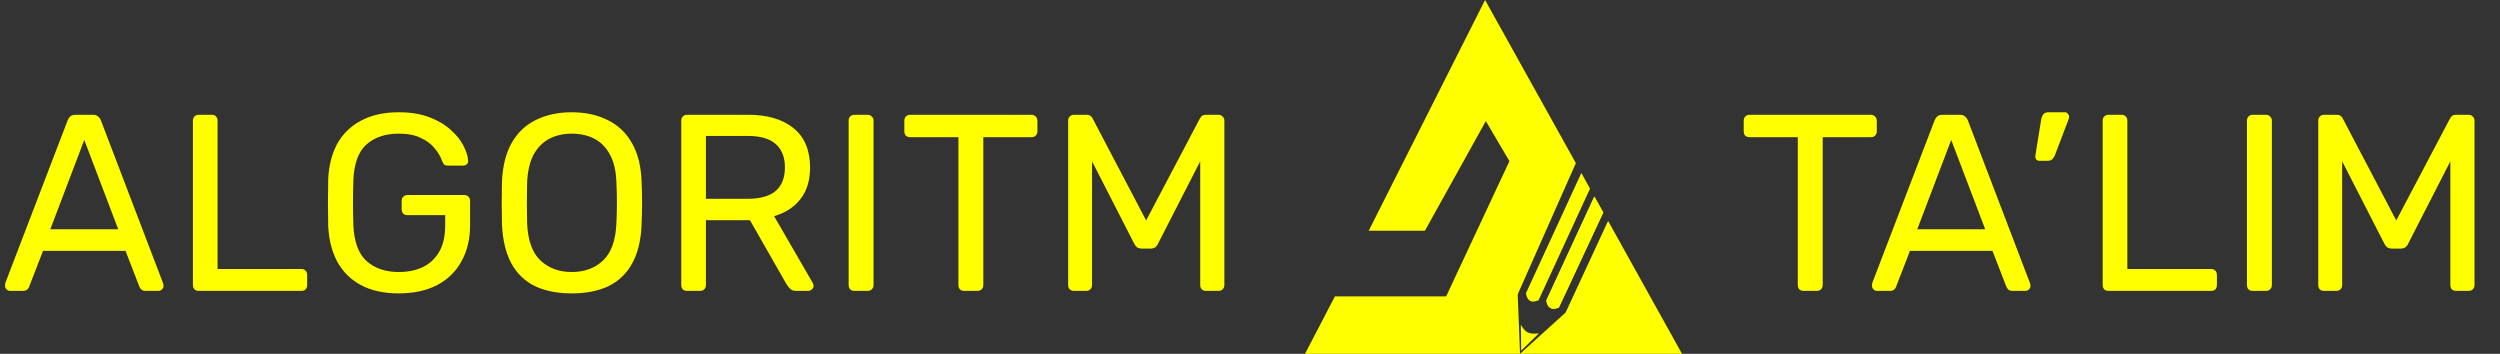 <svg width="318" height="45" viewBox="0 0 318 45" fill="none" xmlns="http://www.w3.org/2000/svg">
<rect x="0" y="0" width="318" height="45" fill="#333333" stroke="none"/>
<path d="M229.416 37C229.203 37 229.021 36.936 228.872 36.808C228.744 36.659 228.68 36.477 228.68 36.264V17.448H222.536C222.323 17.448 222.141 17.384 221.992 17.256C221.864 17.107 221.8 16.925 221.8 16.712V15.368C221.8 15.133 221.864 14.952 221.992 14.824C222.141 14.675 222.323 14.6 222.536 14.6H237.96C238.195 14.6 238.376 14.675 238.504 14.824C238.653 14.952 238.728 15.133 238.728 15.368V16.712C238.728 16.925 238.653 17.107 238.504 17.256C238.376 17.384 238.195 17.448 237.96 17.448H231.848V36.264C231.848 36.477 231.773 36.659 231.624 36.808C231.496 36.936 231.315 37 231.08 37H229.416ZM238.756 37C238.586 37 238.436 36.936 238.308 36.808C238.18 36.68 238.116 36.531 238.116 36.36C238.116 36.253 238.127 36.136 238.148 36.008L246.084 15.304C246.17 15.091 246.287 14.92 246.436 14.792C246.586 14.664 246.81 14.6 247.108 14.6H249.284C249.562 14.6 249.775 14.664 249.924 14.792C250.095 14.92 250.223 15.091 250.308 15.304L258.212 36.008C258.255 36.136 258.276 36.253 258.276 36.36C258.276 36.531 258.212 36.68 258.084 36.808C257.956 36.936 257.807 37 257.636 37H256.004C255.748 37 255.556 36.936 255.428 36.808C255.322 36.68 255.247 36.563 255.204 36.456L253.444 31.912H242.948L241.188 36.456C241.167 36.563 241.092 36.68 240.964 36.808C240.836 36.936 240.644 37 240.388 37H238.756ZM243.876 29.16H252.516L248.196 17.8L243.876 29.16ZM259.413 20.456C259.243 20.456 259.104 20.392 258.997 20.264C258.912 20.136 258.88 19.976 258.901 19.784L259.637 15.208C259.68 14.952 259.765 14.739 259.893 14.568C260.043 14.376 260.256 14.28 260.533 14.28H262.677C262.827 14.28 262.944 14.344 263.029 14.472C263.136 14.579 263.189 14.696 263.189 14.824C263.189 14.995 263.147 15.165 263.061 15.336L261.397 19.72C261.312 19.933 261.195 20.115 261.045 20.264C260.917 20.392 260.715 20.456 260.437 20.456H259.413ZM268.199 37C267.964 37 267.783 36.936 267.655 36.808C267.527 36.659 267.463 36.477 267.463 36.264V15.336C267.463 15.123 267.527 14.952 267.655 14.824C267.783 14.675 267.964 14.6 268.199 14.6H269.895C270.108 14.6 270.279 14.675 270.407 14.824C270.535 14.952 270.599 15.123 270.599 15.336V34.216H281.255C281.489 34.216 281.671 34.291 281.799 34.44C281.927 34.568 281.991 34.749 281.991 34.984V36.264C281.991 36.477 281.927 36.659 281.799 36.808C281.671 36.936 281.489 37 281.255 37H268.199ZM286.55 37C286.315 37 286.134 36.936 286.006 36.808C285.878 36.659 285.814 36.477 285.814 36.264V15.336C285.814 15.123 285.878 14.952 286.006 14.824C286.134 14.675 286.315 14.6 286.55 14.6H288.246C288.459 14.6 288.63 14.675 288.758 14.824C288.907 14.952 288.982 15.123 288.982 15.336V36.264C288.982 36.477 288.907 36.659 288.758 36.808C288.63 36.936 288.459 37 288.246 37H286.55ZM295.62 37C295.407 37 295.225 36.936 295.076 36.808C294.948 36.659 294.884 36.477 294.884 36.264V15.368C294.884 15.133 294.948 14.952 295.076 14.824C295.225 14.675 295.407 14.6 295.62 14.6H297.22C297.476 14.6 297.668 14.664 297.796 14.792C297.924 14.92 297.999 15.027 298.02 15.112L304.804 28.04L311.62 15.112C311.663 15.027 311.737 14.92 311.844 14.792C311.972 14.664 312.164 14.6 312.42 14.6H313.988C314.223 14.6 314.404 14.675 314.532 14.824C314.681 14.952 314.756 15.133 314.756 15.368V36.264C314.756 36.477 314.681 36.659 314.532 36.808C314.404 36.936 314.223 37 313.988 37H312.42C312.207 37 312.025 36.936 311.876 36.808C311.748 36.659 311.684 36.477 311.684 36.264V20.52L306.34 30.952C306.255 31.165 306.127 31.336 305.956 31.464C305.785 31.571 305.572 31.624 305.316 31.624H304.324C304.047 31.624 303.823 31.571 303.652 31.464C303.503 31.336 303.375 31.165 303.268 30.952L297.924 20.52V36.264C297.924 36.477 297.849 36.659 297.7 36.808C297.572 36.936 297.401 37 297.188 37H295.62Z" fill="#FFFF00"/>
<path d="M193.45 41.3C194.033 42.323 194.487 42.554 195.75 42.4L193.5 44.6L193.45 41.3Z" fill="#FFFF00"/>
<path d="M194.1 37.3L201.15 22L202.25 24L195.7 38.2C194.75 38.6 194.25 38.25 194.1 37.3Z" fill="#FFFF00"/>
<path d="M196.7 38.2L202.8 25L203.937 27.028L198.3 39.1C197.35 39.5 196.85 39.15 196.7 38.2Z" fill="#FFFF00"/>
<path d="M196.687 38.228L202.8 25L203.937 27.028L198.287 39.128C197.337 39.528 196.837 39.178 196.687 38.228Z" fill="#FFFF00"/>
<path d="M174.1 29.35L188.9 0L200.45 20.75L193.05 37.45L193.35 45H213.95L204.55 28.1L199.15 39.75L193.35 45H184.25H166L169.8 37.7H183.95L192 20.5L189 15.4L181.25 29.35H174.1Z" fill="#FFFF00"/>
<path d="M1.28 37C1.109 37 0.96 36.936 0.832 36.808C0.704 36.68 0.64 36.531 0.64 36.36C0.64 36.253 0.651 36.136 0.672 36.008L8.608 15.304C8.693 15.091 8.811 14.92 8.96 14.792C9.109 14.664 9.333 14.6 9.632 14.6H11.808C12.085 14.6 12.299 14.664 12.448 14.792C12.619 14.92 12.747 15.091 12.832 15.304L20.736 36.008C20.779 36.136 20.8 36.253 20.8 36.36C20.8 36.531 20.736 36.68 20.608 36.808C20.48 36.936 20.331 37 20.16 37H18.528C18.272 37 18.08 36.936 17.952 36.808C17.845 36.68 17.771 36.563 17.728 36.456L15.968 31.912H5.472L3.712 36.456C3.691 36.563 3.616 36.68 3.488 36.808C3.36 36.936 3.168 37 2.912 37H1.28ZM6.4 29.16H15.04L10.72 17.8L6.4 29.16ZM25.277 37C25.043 37 24.861 36.936 24.733 36.808C24.605 36.659 24.541 36.477 24.541 36.264V15.336C24.541 15.123 24.605 14.952 24.733 14.824C24.861 14.675 25.043 14.6 25.277 14.6H26.974C27.187 14.6 27.358 14.675 27.485 14.824C27.613 14.952 27.677 15.123 27.677 15.336V34.216H38.334C38.568 34.216 38.749 34.291 38.877 34.44C39.005 34.568 39.069 34.749 39.069 34.984V36.264C39.069 36.477 39.005 36.659 38.877 36.808C38.749 36.936 38.568 37 38.334 37H25.277ZM50.708 37.32C48.831 37.32 47.231 36.968 45.908 36.264C44.607 35.56 43.604 34.568 42.9 33.288C42.218 32.008 41.834 30.504 41.748 28.776C41.727 27.837 41.716 26.845 41.716 25.8C41.716 24.733 41.727 23.72 41.748 22.76C41.834 21.032 42.218 19.539 42.9 18.28C43.604 17.021 44.618 16.04 45.94 15.336C47.263 14.632 48.852 14.28 50.708 14.28C52.223 14.28 53.535 14.493 54.644 14.92C55.754 15.347 56.66 15.891 57.364 16.552C58.09 17.192 58.623 17.864 58.964 18.568C59.327 19.272 59.519 19.891 59.54 20.424C59.562 20.616 59.508 20.776 59.38 20.904C59.252 21.011 59.082 21.064 58.868 21.064H56.98C56.767 21.064 56.607 21.021 56.5 20.936C56.415 20.851 56.33 20.701 56.244 20.488C56.052 19.933 55.732 19.389 55.284 18.856C54.858 18.323 54.271 17.885 53.524 17.544C52.799 17.181 51.86 17 50.708 17C49.023 17 47.658 17.459 46.612 18.376C45.588 19.293 45.034 20.808 44.948 22.92C44.884 24.819 44.884 26.717 44.948 28.616C45.034 30.749 45.599 32.285 46.644 33.224C47.69 34.141 49.055 34.6 50.74 34.6C51.871 34.6 52.874 34.397 53.748 33.992C54.644 33.565 55.348 32.915 55.86 32.04C56.372 31.165 56.628 30.056 56.628 28.712V27.368H51.828C51.615 27.368 51.434 27.304 51.284 27.176C51.156 27.027 51.092 26.835 51.092 26.6V25.576C51.092 25.341 51.156 25.16 51.284 25.032C51.434 24.883 51.615 24.808 51.828 24.808H59.06C59.295 24.808 59.476 24.883 59.604 25.032C59.732 25.16 59.796 25.341 59.796 25.576V28.648C59.796 30.397 59.434 31.923 58.708 33.224C58.004 34.525 56.97 35.539 55.604 36.264C54.239 36.968 52.607 37.32 50.708 37.32ZM72.713 37.32C70.9 37.32 69.343 37.011 68.041 36.392C66.74 35.752 65.737 34.781 65.034 33.48C64.329 32.157 63.935 30.504 63.849 28.52C63.828 27.581 63.818 26.685 63.818 25.832C63.818 24.957 63.828 24.051 63.849 23.112C63.935 21.149 64.34 19.517 65.066 18.216C65.812 16.893 66.836 15.912 68.138 15.272C69.46 14.611 70.986 14.28 72.713 14.28C74.463 14.28 75.988 14.611 77.29 15.272C78.612 15.912 79.647 16.893 80.394 18.216C81.14 19.517 81.546 21.149 81.609 23.112C81.652 24.051 81.674 24.957 81.674 25.832C81.674 26.685 81.652 27.581 81.609 28.52C81.546 30.504 81.151 32.157 80.425 33.48C79.722 34.781 78.719 35.752 77.418 36.392C76.116 37.011 74.548 37.32 72.713 37.32ZM72.713 34.6C74.356 34.6 75.689 34.109 76.713 33.128C77.759 32.147 78.324 30.557 78.409 28.36C78.452 27.4 78.474 26.547 78.474 25.8C78.474 25.032 78.452 24.179 78.409 23.24C78.367 21.768 78.09 20.573 77.578 19.656C77.087 18.739 76.425 18.067 75.594 17.64C74.761 17.213 73.802 17 72.713 17C71.668 17 70.73 17.213 69.897 17.64C69.066 18.067 68.394 18.739 67.882 19.656C67.391 20.573 67.114 21.768 67.049 23.24C67.028 24.179 67.017 25.032 67.017 25.8C67.017 26.547 67.028 27.4 67.049 28.36C67.135 30.557 67.7 32.147 68.746 33.128C69.791 34.109 71.114 34.6 72.713 34.6ZM87.394 37C87.159 37 86.978 36.936 86.85 36.808C86.722 36.659 86.658 36.477 86.658 36.264V15.368C86.658 15.133 86.722 14.952 86.85 14.824C86.978 14.675 87.159 14.6 87.394 14.6H95.202C97.612 14.6 99.522 15.165 100.93 16.296C102.338 17.427 103.042 19.101 103.042 21.32C103.042 22.963 102.626 24.307 101.794 25.352C100.983 26.376 99.874 27.091 98.466 27.496L103.394 36.008C103.458 36.136 103.49 36.253 103.49 36.36C103.49 36.531 103.415 36.68 103.266 36.808C103.138 36.936 102.988 37 102.818 37H101.282C100.919 37 100.652 36.904 100.482 36.712C100.311 36.52 100.162 36.328 100.034 36.136L95.394 28.008H89.794V36.264C89.794 36.477 89.719 36.659 89.57 36.808C89.442 36.936 89.26 37 89.026 37H87.394ZM89.794 25.288H95.074C96.674 25.288 97.868 24.957 98.658 24.296C99.447 23.613 99.842 22.611 99.842 21.288C99.842 19.987 99.447 18.995 98.658 18.312C97.89 17.629 96.695 17.288 95.074 17.288H89.794V25.288ZM108.682 37C108.448 37 108.266 36.936 108.138 36.808C108.01 36.659 107.946 36.477 107.946 36.264V15.336C107.946 15.123 108.01 14.952 108.138 14.824C108.266 14.675 108.448 14.6 108.682 14.6H110.378C110.592 14.6 110.762 14.675 110.89 14.824C111.04 14.952 111.114 15.123 111.114 15.336V36.264C111.114 36.477 111.04 36.659 110.89 36.808C110.762 36.936 110.592 37 110.378 37H108.682ZM122.648 37C122.435 37 122.254 36.936 122.104 36.808C121.976 36.659 121.912 36.477 121.912 36.264V17.448H115.768C115.555 17.448 115.374 17.384 115.224 17.256C115.096 17.107 115.032 16.925 115.032 16.712V15.368C115.032 15.133 115.096 14.952 115.224 14.824C115.374 14.675 115.555 14.6 115.768 14.6H131.192C131.427 14.6 131.608 14.675 131.736 14.824C131.886 14.952 131.96 15.133 131.96 15.368V16.712C131.96 16.925 131.886 17.107 131.736 17.256C131.608 17.384 131.427 17.448 131.192 17.448H125.08V36.264C125.08 36.477 125.006 36.659 124.856 36.808C124.728 36.936 124.547 37 124.312 37H122.648ZM136.604 37C136.39 37 136.209 36.936 136.06 36.808C135.932 36.659 135.868 36.477 135.868 36.264V15.368C135.868 15.133 135.932 14.952 136.06 14.824C136.209 14.675 136.39 14.6 136.604 14.6H138.204C138.46 14.6 138.652 14.664 138.78 14.792C138.908 14.92 138.982 15.027 139.004 15.112L145.788 28.04L152.604 15.112C152.646 15.027 152.721 14.92 152.828 14.792C152.956 14.664 153.148 14.6 153.404 14.6H154.972C155.206 14.6 155.388 14.675 155.516 14.824C155.665 14.952 155.74 15.133 155.74 15.368V36.264C155.74 36.477 155.665 36.659 155.516 36.808C155.388 36.936 155.206 37 154.972 37H153.404C153.19 37 153.009 36.936 152.86 36.808C152.732 36.659 152.668 36.477 152.668 36.264V20.52L147.324 30.952C147.238 31.165 147.11 31.336 146.94 31.464C146.769 31.571 146.556 31.624 146.3 31.624H145.308C145.03 31.624 144.806 31.571 144.636 31.464C144.486 31.336 144.358 31.165 144.252 30.952L138.908 20.52V36.264C138.908 36.477 138.833 36.659 138.684 36.808C138.556 36.936 138.385 37 138.172 37H136.604Z" fill="#FFFF00"/>
</svg>

